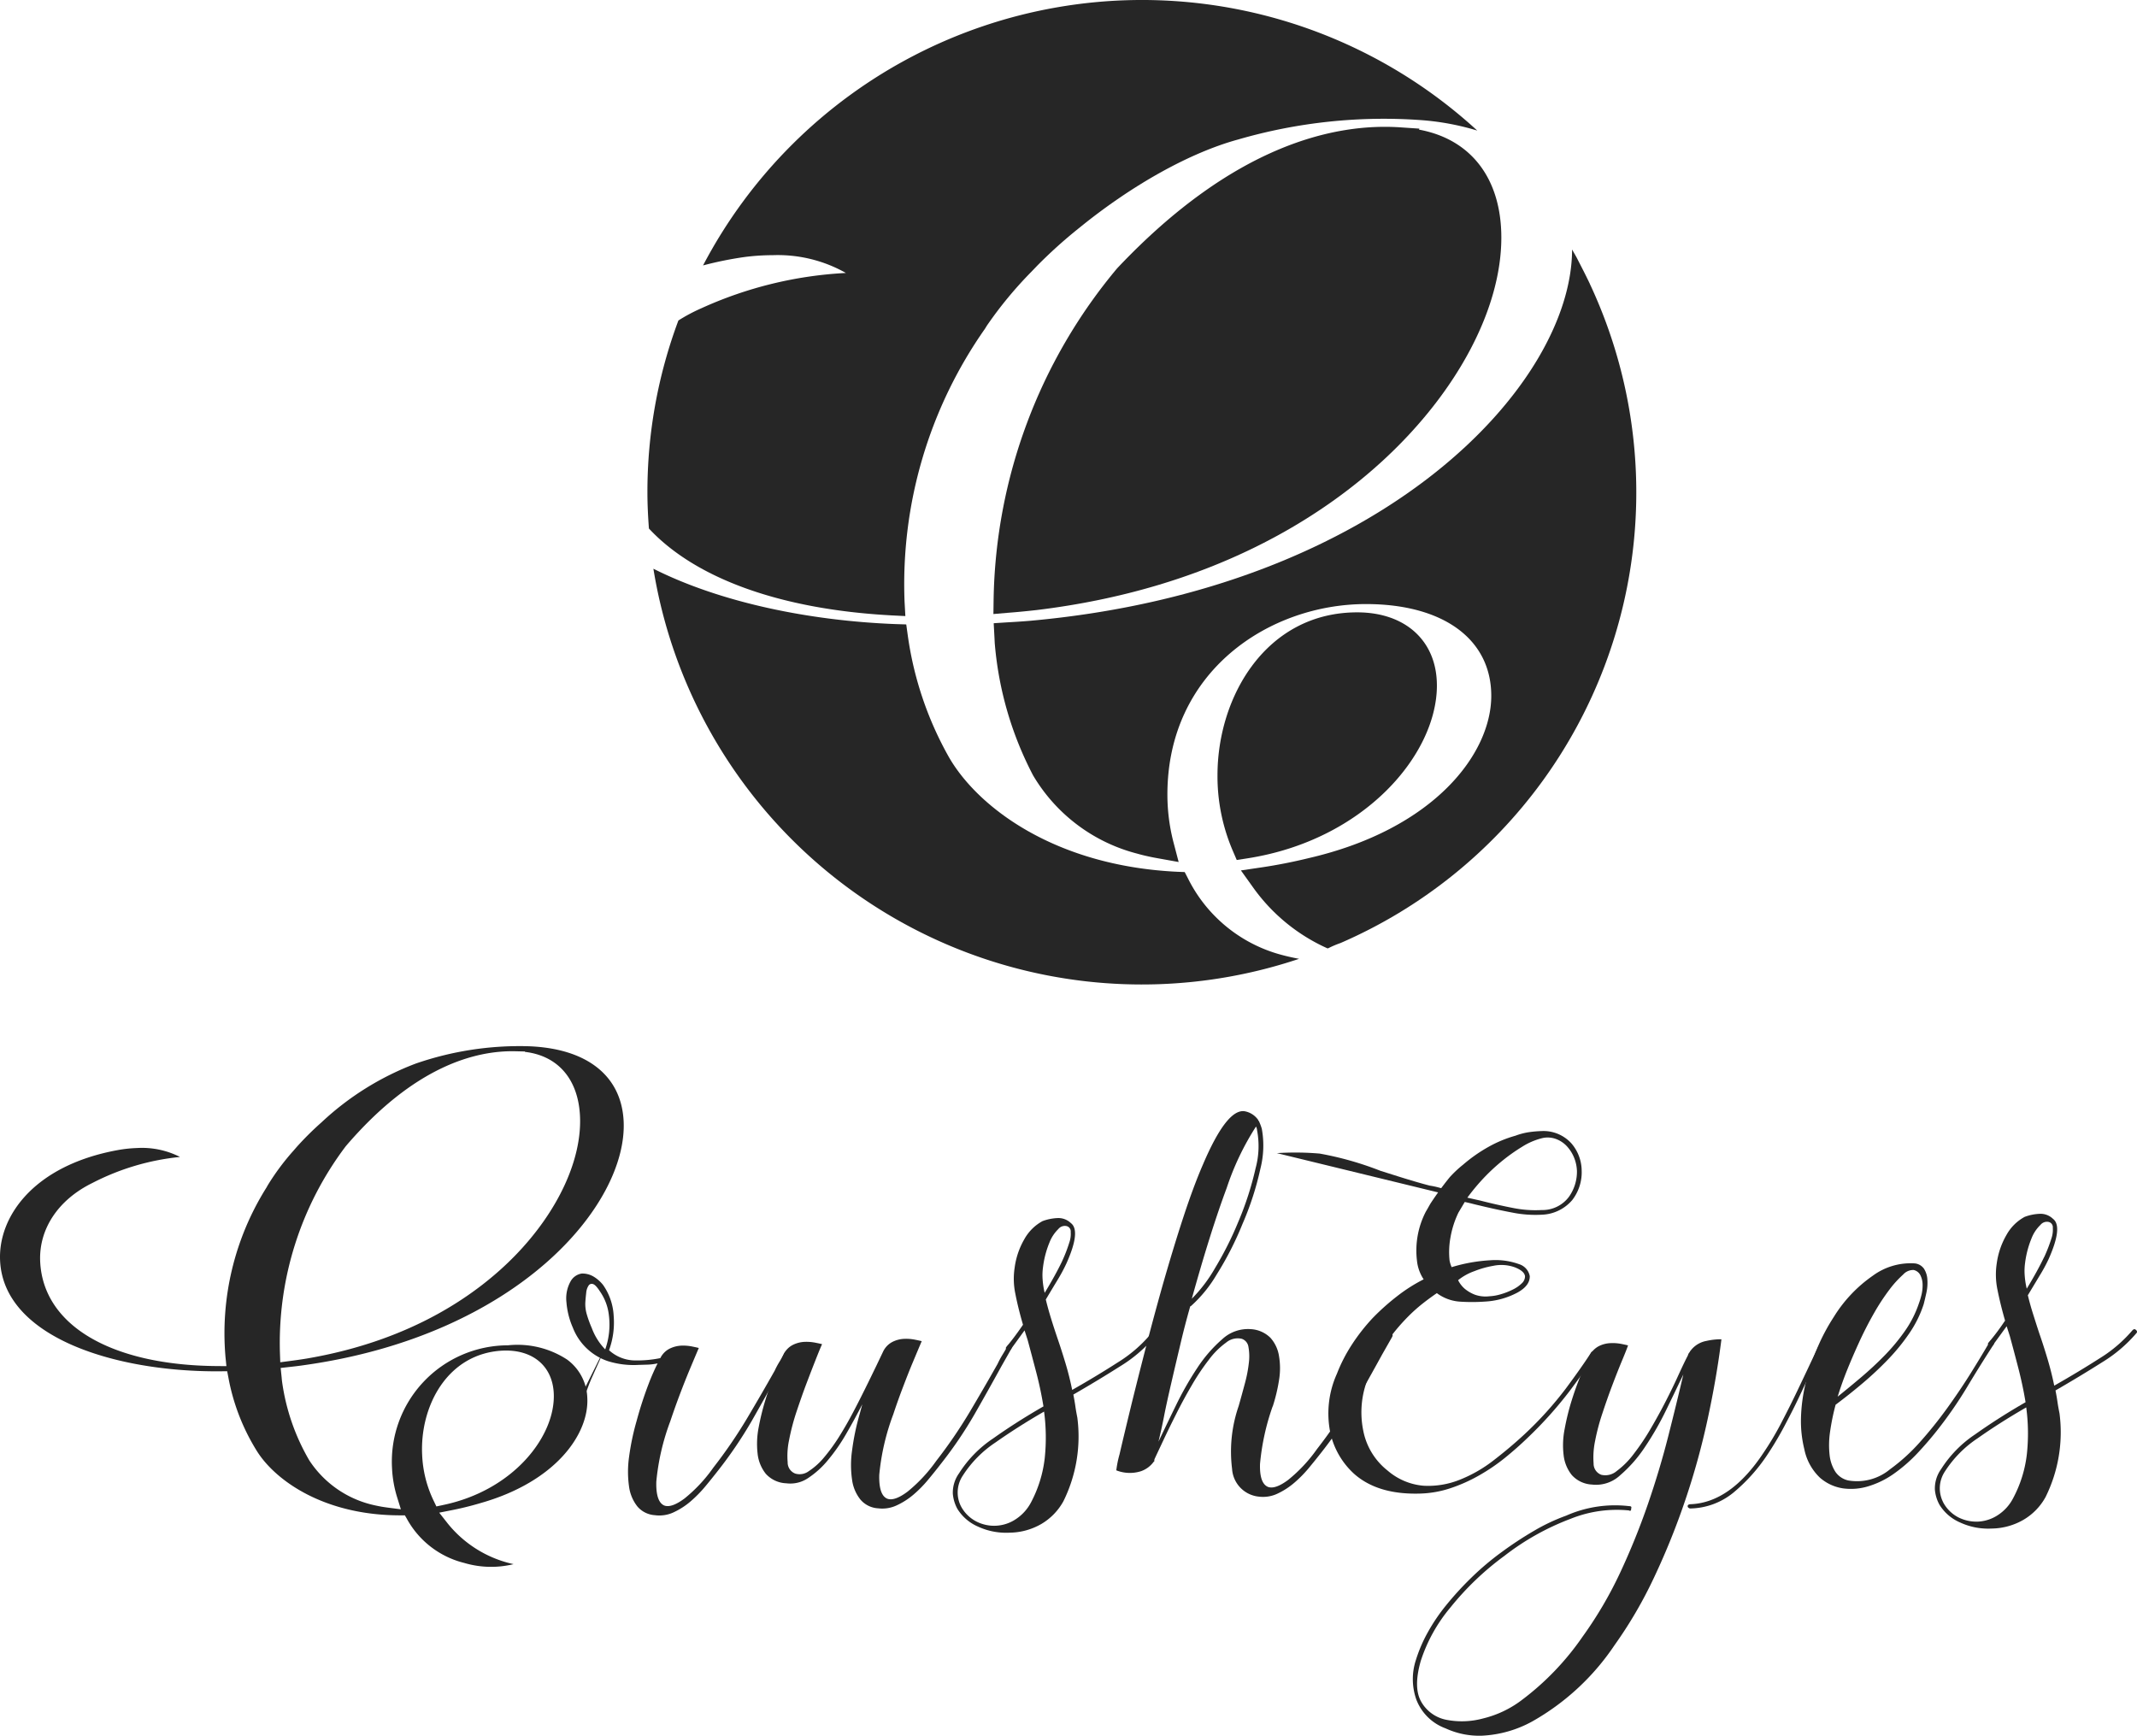 <svg id="Layer_1" data-name="Layer 1" xmlns="http://www.w3.org/2000/svg" viewBox="0 0 236.994 192.498">
  <defs>
    <style>
      .cls-1 {
        fill: #262626;
      }
    </style>
  </defs>
  <title>Crush_v_k</title>
  <g>
    <g>
      <path class="cls-1" d="M52.244,179.969l-.678.142-.3-.626a12.937,12.937,0,0,1-1.279-5.1c-.258-5.384,2.789-11.26,8.95-11.555,3.305-.138,5.5,1.7,5.646,4.729.227,4.7-4.426,10.789-12.336,12.407M34.218,163.135a36.188,36.188,0,0,1,7.3-22.975c7.605-8.9,14.439-10.64,18.841-10.53l1.031.024-.01.044c3.655.42,5.918,3.018,6.113,7.122.227,4.832-2.469,10.622-7.216,15.49-3.993,4.094-11.25,9.395-23.156,11.411h-.008c-.611.1-1.244.19-1.88.272l-.98.129Zm31.863.7a10.049,10.049,0,0,0-6.582-1.593,12.9,12.9,0,0,0-12.852,13.623,12.885,12.885,0,0,0,.567,3.234l.414,1.329-1.381-.177c-.258-.033-.518-.071-.766-.113-.2-.037-.43-.081-.695-.139a11.587,11.587,0,0,1-7.317-5,23.69,23.69,0,0,1-3.022-8.773c-.019-.144-.027-.258-.037-.372l-.114-1.1.886-.1c.609-.065,1.173-.131,1.631-.2,23.862-3.323,35.963-17.854,35.52-27.061-.243-5.077-4.118-8.111-10.64-8.322A35.247,35.247,0,0,0,49.3,130.987a31.566,31.566,0,0,0-10.474,6.527,33.679,33.679,0,0,0-2.749,2.728l-.359.414a26.66,26.66,0,0,0-2.85,3.83c-.029.05-.057.1-.08.143l-.052.094a30.372,30.372,0,0,0-4.556,18.84l.1.989-.994-.008c-11.789-.076-19.319-4.513-19.659-11.573-.17-3.606,1.99-6.869,5.78-8.728a26.956,26.956,0,0,1,9.727-2.891,9.306,9.306,0,0,0-4.788-.989,14.57,14.57,0,0,0-2.171.238c-9.3,1.716-13.229,7.393-12.994,12.253.407,8.582,12.953,12.373,24.442,12.27l.742-.009.141.734A23.387,23.387,0,0,0,31.679,174c2.069,3.274,7.466,7.1,15.875,7.1h.52l.256.449a9.983,9.983,0,0,0,6.324,4.829,10.468,10.468,0,0,0,5.472.134,12.887,12.887,0,0,1-7.347-4.565l-.9-1.145,1.429-.282c1.015-.2,2.063-.457,3.111-.768,8.44-2.379,12.08-7.712,11.885-11.659a5.482,5.482,0,0,0-2.223-4.257" transform="translate(-3.171 -13.038)"/>
      <path class="cls-1" d="M69.673,156.212c-.293-.443-.535-.7-.73-.76a.411.411,0,0,0-.5.169,1.7,1.7,0,0,0-.261.794c-.04.351-.077.72-.1,1.106a4.053,4.053,0,0,0,.177,1.329,12.114,12.114,0,0,0,.543,1.479,6.743,6.743,0,0,0,1.487,2.366,8.2,8.2,0,0,0,.407-3.79,5.705,5.705,0,0,0-1.027-2.693m6.167,24.872a2.782,2.782,0,0,1-1.971-.959,4.528,4.528,0,0,1-.934-2.226,11.747,11.747,0,0,1,0-3.254,27.6,27.6,0,0,1,.846-4.036A42.8,42.8,0,0,1,75.1,166.53a24.58,24.58,0,0,1,1-2.285,6.1,6.1,0,0,1-1.1.14c-.349.009-.681.022-1,.029A9.566,9.566,0,0,1,70.594,164a6.325,6.325,0,0,1-3.891-3.709,8.734,8.734,0,0,1-.714-2.835,3.852,3.852,0,0,1,.453-2.294,1.722,1.722,0,0,1,1.235-.879,2.417,2.417,0,0,1,1.345.351,3.885,3.885,0,0,1,1.05.942,6.546,6.546,0,0,1,1.157,3.421,8.971,8.971,0,0,1-.515,3.789,4.326,4.326,0,0,0,2.68,1.127,12.781,12.781,0,0,0,3.007-.251,2.325,2.325,0,0,1,1.042-1.055,3.3,3.3,0,0,1,1.3-.33,5.124,5.124,0,0,1,1.206.1c.372.078.612.128.718.163q-.586,1.377-1.055,2.5c-.306.739-.649,1.6-1.018,2.572s-.733,1.989-1.087,3.049a25.834,25.834,0,0,0-1.551,6.7c-.042,1.5.259,2.39.894,2.652.53.192,1.271-.069,2.232-.781a16.741,16.741,0,0,0,3.2-3.428,53.576,53.576,0,0,0,3.69-5.379q1.575-2.646,3.112-5.368a8.833,8.833,0,0,1,.543-1.012c.206-.322.383-.641.548-.963.066-.14.185-.161.365-.061.145.063.163.188.063.364l-1.092,1.92q-1.488,2.722-2.981,5.339a47.2,47.2,0,0,1-3.661,5.408c-.475.606-.969,1.228-1.491,1.853a13.977,13.977,0,0,1-1.653,1.675,8.135,8.135,0,0,1-1.855,1.187,3.732,3.732,0,0,1-2.031.321" transform="translate(-3.171 -13.038)"/>
      <path class="cls-1" d="M90.36,177.544a3.229,3.229,0,0,1-2.263-1.055,4.315,4.315,0,0,1-.907-2.229,9.517,9.517,0,0,1,.116-2.914,27.909,27.909,0,0,1,.772-3.118,30.077,30.077,0,0,1,1.042-2.861c.372-.884.691-1.6.955-2.129a2.307,2.307,0,0,1,1.042-1.052,3.226,3.226,0,0,1,1.3-.328,5.057,5.057,0,0,1,1.207.1c.372.073.607.126.715.158-.134.288-.351.815-.659,1.594s-.657,1.679-1.047,2.705-.763,2.1-1.134,3.208a24.9,24.9,0,0,0-.817,3.118,8.483,8.483,0,0,0-.159,2.471,1.312,1.312,0,0,0,.849,1.258,1.705,1.705,0,0,0,1.511-.283,7.608,7.608,0,0,0,1.659-1.492,20.386,20.386,0,0,0,1.662-2.278q.822-1.31,1.566-2.725c.5-.941.962-1.864,1.411-2.769s.828-1.694,1.155-2.366l.789-1.654a2.327,2.327,0,0,1,1.044-1.052,3.156,3.156,0,0,1,1.3-.327,4.939,4.939,0,0,1,1.206.1c.372.074.609.129.715.158-.393.92-.741,1.754-1.053,2.5s-.646,1.6-1.018,2.575-.736,1.986-1.087,3.049a25.779,25.779,0,0,0-1.551,6.707q-.059,2.252.894,2.643.8.292,2.232-.776a17.069,17.069,0,0,0,3.2-3.426,53.681,53.681,0,0,0,3.687-5.386q1.567-2.639,3.109-5.362a10.017,10.017,0,0,1,.546-1.016c.2-.319.382-.639.549-.958.063-.142.184-.166.364-.066.14.068.161.187.063.366l-1.091,1.923q-1.492,2.718-2.986,5.331a45.646,45.646,0,0,1-3.661,5.41q-.7.909-1.488,1.856a13.506,13.506,0,0,1-1.651,1.673A8.121,8.121,0,0,1,102.6,180a3.768,3.768,0,0,1-2.034.322,2.779,2.779,0,0,1-1.968-.966,4.447,4.447,0,0,1-.934-2.221,11.317,11.317,0,0,1,.005-3.252,26.712,26.712,0,0,1,.844-4.035l.285-1.06q-.846,1.654-1.788,3.281A20.147,20.147,0,0,1,95,174.962a9.868,9.868,0,0,1-2.218,2.009,3.488,3.488,0,0,1-2.418.572" transform="translate(-3.171 -13.038)"/>
      <path class="cls-1" d="M120.961,152.907a16.7,16.7,0,0,0,.8-2.072,2.918,2.918,0,0,0,.152-1.158.607.607,0,0,0-.495-.665.926.926,0,0,0-.882.34,4.209,4.209,0,0,0-.973,1.474,10.576,10.576,0,0,0-.725,2.774,6.336,6.336,0,0,0-.04,1.338,9.235,9.235,0,0,0,.227,1.488c.8-1.318,1.446-2.49,1.939-3.518m-11.22,27.188a3.994,3.994,0,0,0,1.733,1.7,4.322,4.322,0,0,0,4.338-.266,5,5,0,0,0,1.677-1.833,13.767,13.767,0,0,0,1.546-5,21.792,21.792,0,0,0-.079-5.106q-2.88,1.662-5.37,3.413a12.508,12.508,0,0,0-3.635,3.676,3.38,3.38,0,0,0-.211,3.416m21.369-19.114c.145.134.166.258.063.366a15.7,15.7,0,0,1-3.8,3.234q-2.389,1.519-5.169,3.123c.081.416.158.844.22,1.278s.138.861.222,1.277a16.193,16.193,0,0,1-1.546,9.277,6.627,6.627,0,0,1-2.44,2.516,7.186,7.186,0,0,1-3.478.968l-.158.005a7.415,7.415,0,0,1-3.4-.681,5.035,5.035,0,0,1-2.286-1.972,4.265,4.265,0,0,1-.5-1.665,3.682,3.682,0,0,1,.691-2.273,13.019,13.019,0,0,1,3.787-3.869q2.587-1.836,5.573-3.55-.316-1.934-.8-3.779t-.947-3.563l-.351-1.088-1.553,2.145c-.137.142-.262.145-.372.014-.177-.1-.193-.225-.06-.367.337-.4.654-.8.957-1.21s.588-.812.857-1.208c-.354-1.211-.636-2.348-.842-3.405a8.1,8.1,0,0,1-.086-2.909,8.518,8.518,0,0,1,1.078-3.176,5.09,5.09,0,0,1,2.01-2,5.373,5.373,0,0,1,1.612-.337,2,2,0,0,1,1.538.554q1.127.859-.494,4.474a18.377,18.377,0,0,1-.987,1.838q-.6.99-1.3,2.163c.159.663.348,1.338.559,2.031s.454,1.435.723,2.232c.311.9.608,1.832.9,2.8s.538,1.957.743,2.965q2.73-1.552,5.043-3.042a15.157,15.157,0,0,0,3.621-3.1c.14-.142.262-.166.368-.066" transform="translate(-3.171 -13.038)"/>
      <path class="cls-1" d="M140.484,148.581a34.721,34.721,0,0,0,1.935-5.984,9.374,9.374,0,0,0,.162-4.2.993.993,0,0,0-.119-.417,29.9,29.9,0,0,0-3.25,6.813q-1.8,4.824-3.869,12.281a16.056,16.056,0,0,0,2.566-3.381,37.483,37.483,0,0,0,2.575-5.112m3.823,20.434a26.188,26.188,0,0,0-1.4,6.391c-.043,1.43.254,2.282.892,2.542.528.191,1.272-.065,2.232-.78a16.878,16.878,0,0,0,3.2-3.426,52.839,52.839,0,0,0,3.687-5.382q1.57-2.644,3.112-5.365a9.409,9.409,0,0,1,.55-1.014c.2-.319.38-.64.543-.96.068-.142.187-.164.369-.066.138.069.158.19.061.369l-1.094,1.923q-1.489,2.717-2.981,5.331a46.931,46.931,0,0,1-3.661,5.409q-.71.91-1.491,1.855a13.565,13.565,0,0,1-1.653,1.675,8.222,8.222,0,0,1-1.852,1.187,3.735,3.735,0,0,1-2.031.322,3.3,3.3,0,0,1-2.981-3.081,15.466,15.466,0,0,1,.73-6.971c.252-.879.483-1.733.706-2.564a14.726,14.726,0,0,0,.429-2.266,5.81,5.81,0,0,0-.051-1.73,1.106,1.106,0,0,0-.739-.894,2,2,0,0,0-1.74.422,8.838,8.838,0,0,0-1.909,1.9,25.32,25.32,0,0,0-1.881,2.807q-.922,1.574-1.712,3.148c-.527,1.048-1.008,2.024-1.43,2.926s-.756,1.606-.986,2.1a.567.567,0,0,0-.043.263.046.046,0,0,1-.053.053,2.941,2.941,0,0,1-1.435,1.069,4.086,4.086,0,0,1-2.727-.1,11.634,11.634,0,0,1,.364-1.791c.275-1.2.649-2.759,1.113-4.678s1.014-4.095,1.636-6.526,1.281-4.879,1.973-7.348q1.234-4.335,2.358-7.754t2.157-5.8q2.691-6.326,4.695-5.916a2.351,2.351,0,0,1,1.443.954v.051c.073.071.111.118.111.152a5.589,5.589,0,0,1,.288.778,10.37,10.37,0,0,1-.153,4.408,33.064,33.064,0,0,1-1.988,6.143,35.646,35.646,0,0,1-2.87,5.62,14.672,14.672,0,0,1-2.828,3.471l-.1.052q-.62,2.172-1.123,4.336c-.344,1.446-.668,2.825-.973,4.147s-.581,2.545-.8,3.668-.437,2.077-.625,2.852c.558-1.174,1.195-2.5,1.923-3.993a35.587,35.587,0,0,1,2.387-4.191,15.331,15.331,0,0,1,2.785-3.2,4.19,4.19,0,0,1,3.163-1.092,3.346,3.346,0,0,1,2.155.954,3.916,3.916,0,0,1,.952,2.018,8.041,8.041,0,0,1,.005,2.675,18.813,18.813,0,0,1-.7,2.927" transform="translate(-3.171 -13.038)"/>
      <path class="cls-1" d="M178.053,142.873a4.339,4.339,0,0,0-.3-1.408,4.17,4.17,0,0,0-.8-1.284,3.14,3.14,0,0,0-1.231-.825,2.667,2.667,0,0,0-1.546-.084,7.484,7.484,0,0,0-2.215.959,19.973,19.973,0,0,0-2.335,1.67,21.356,21.356,0,0,0-2.109,2,22.972,22.972,0,0,0-1.617,1.967l1.423.319c1.236.316,2.427.586,3.585.811a12.655,12.655,0,0,0,3.253.24,3.648,3.648,0,0,0,3.016-1.48,4.817,4.817,0,0,0,.877-2.887m-13.178,12.149a3.067,3.067,0,0,0,.761.973,4.119,4.119,0,0,0,1.067.623,3.509,3.509,0,0,0,1.627.187,5.234,5.234,0,0,0,1.277-.224,7.558,7.558,0,0,0,1.319-.514,3.783,3.783,0,0,0,1-.686,1.062,1.062,0,0,0,.369-.8c-.048-.383-.422-.71-1.13-.988a4.407,4.407,0,0,0-2.414-.161,10.463,10.463,0,0,0-2.075.588,6.1,6.1,0,0,0-1.8,1m-.948-11.4a12.609,12.609,0,0,1,1.5-1.411,17.032,17.032,0,0,1,2.815-1.973,13.54,13.54,0,0,1,3-1.242,7.424,7.424,0,0,1,1.5-.391,12.82,12.82,0,0,1,1.411-.121,4.175,4.175,0,0,1,3.284,1.366,4.7,4.7,0,0,1,1.14,3.007,5.024,5.024,0,0,1-1.047,3.281,4.642,4.642,0,0,1-3.353,1.622,13,13,0,0,1-3.3-.237c-1.192-.224-2.421-.493-3.69-.8-.281-.063-.54-.127-.788-.192s-.511-.121-.788-.183l-.7,1.177a10.452,10.452,0,0,0-.883,2.75,8.95,8.95,0,0,0-.1,2.575,3.264,3.264,0,0,0,.228.728,18.078,18.078,0,0,1,4.271-.764,7.677,7.677,0,0,1,3.2.429,1.724,1.724,0,0,1,1.193,1.325c.02.7-.429,1.31-1.357,1.824a8.621,8.621,0,0,1-3.632,1.005,20.165,20.165,0,0,1-2.746.006,4.816,4.816,0,0,1-2.569-.944c-.645.443-1.272.907-1.867,1.392a18.686,18.686,0,0,0-1.7,1.6,21.616,21.616,0,0,0-2.318,2.924,15.171,15.171,0,0,0-1.578,3.121,10.146,10.146,0,0,0-.7,6.207,7.419,7.419,0,0,0,2.695,4.43,6.988,6.988,0,0,0,3.978,1.686,9.393,9.393,0,0,0,4.007-.654,15.3,15.3,0,0,0,3.808-2.186q1.841-1.42,3.413-2.884a39.585,39.585,0,0,0,4.557-5.042c1.207-1.63,2.141-2.957,2.805-3.994.066-.14.191-.161.364-.063.14.066.163.188.063.367q-1,1.547-2.832,3.993a44.237,44.237,0,0,1-4.627,5.148q-1.174,1.136-2.521,2.226a21.223,21.223,0,0,1-2.873,1.952,17.571,17.571,0,0,1-3.149,1.406,11.619,11.619,0,0,1-3.357.6q-4.7.149-7.338-2.184a8.709,8.709,0,0,1-2.649-4.584,10.7,10.7,0,0,1,.737-6.522,17.509,17.509,0,0,1,1.656-3.226,21.214,21.214,0,0,1,2.339-2.981,25.9,25.9,0,0,1,2.676-2.387,18.022,18.022,0,0,1,2.948-1.876,4.546,4.546,0,0,1-.742-2.072,9.376,9.376,0,0,1,.984-5.436c.17-.282.332-.577.5-.875a35.464,35.464,0,0,1,2.135-2.925" transform="translate(-3.171 -13.038)"/>
      <path class="cls-1" d="M190.578,180.34c-.175-.064-.26-.155-.245-.28s.128-.187.335-.195q4.443-.186,8.109-5.753a32.584,32.584,0,0,0,1.99-3.366q.942-1.807,1.729-3.46c.526-1.1.992-2.081,1.4-2.952s.715-1.5.907-1.891c.068-.14.184-.172.342-.092s.191.216.09.393a26.36,26.36,0,0,0-1.234,2.421c-.427.943-.887,1.925-1.377,2.956s-1.032,2.083-1.609,3.17-1.2,2.124-1.867,3.124a19.3,19.3,0,0,1-3.757,4.178,7.775,7.775,0,0,1-4.819,1.746m-10.831-2.653a3.217,3.217,0,0,1-2.259-1.058,4.285,4.285,0,0,1-.907-2.229,9.193,9.193,0,0,1,.123-2.911,26.635,26.635,0,0,1,.769-3.118c.317-1.02.666-1.978,1.037-2.867s.7-1.591.958-2.121a2.344,2.344,0,0,1,1.038-1.057,3.154,3.154,0,0,1,1.3-.325,5.058,5.058,0,0,1,1.209.093c.369.076.606.129.712.158q-.141.427-.63,1.6c-.325.775-.683,1.68-1.071,2.7s-.768,2.095-1.134,3.208a23.879,23.879,0,0,0-.824,3.117,8.926,8.926,0,0,0-.16,2.469,1.312,1.312,0,0,0,.855,1.258,1.942,1.942,0,0,0,1.714-.423,9.134,9.134,0,0,0,1.883-1.893,25.748,25.748,0,0,0,1.879-2.8q.924-1.578,1.712-3.121t1.4-2.9c.412-.9.749-1.6,1.013-2.1a.8.8,0,0,1,.2-.372l.051-.106.049-.053a2.832,2.832,0,0,1,1.748-1.079,7.446,7.446,0,0,1,1.673-.185q-.546,4.321-1.535,8.883a81.436,81.436,0,0,1-2.478,8.965,79.961,79.961,0,0,1-3.435,8.519,48.067,48.067,0,0,1-4.405,7.557,26.885,26.885,0,0,1-9.124,8.459,12.8,12.8,0,0,1-5.561,1.583,8.911,8.911,0,0,1-4.061-.815,5.489,5.489,0,0,1-3.244-3.208,6.8,6.8,0,0,1-.032-4.4,15.939,15.939,0,0,1,1.272-2.973,20.563,20.563,0,0,1,2.083-3.083,34.91,34.91,0,0,1,2.79-3.049,30.579,30.579,0,0,1,3.345-2.826,40.226,40.226,0,0,1,3.6-2.368,21.209,21.209,0,0,1,3.566-1.682,13.406,13.406,0,0,1,6.994-1.053c.206,0,.283.08.216.253.005.245-.08.32-.255.222a13.7,13.7,0,0,0-6.47.931,28.1,28.1,0,0,0-7.323,4.1,31.756,31.756,0,0,0-6.01,5.745,17.638,17.638,0,0,0-3.278,5.915q-.85,2.968.058,4.538a4.093,4.093,0,0,0,2.74,1.983,8.982,8.982,0,0,0,4.138-.148,11.617,11.617,0,0,0,4.21-1.991,30.144,30.144,0,0,0,6.805-7.08,43.951,43.951,0,0,0,4.141-7.047,77.961,77.961,0,0,0,3.089-7.619q1.323-3.842,2.262-7.542t1.677-6.865c-.562,1.166-1.19,2.479-1.9,3.936a33.6,33.6,0,0,1-2.339,4.083,15.047,15.047,0,0,1-2.759,3.152,3.919,3.919,0,0,1-3.117,1.042" transform="translate(-3.171 -13.038)"/>
      <path class="cls-1" d="M209.355,161.885c-.458,1-.89,1.994-1.3,3.006s-.771,2.024-1.086,3.047c.817-.657,1.68-1.367,2.579-2.129s1.78-1.575,2.626-2.44a21.575,21.575,0,0,0,2.274-2.743,11.927,11.927,0,0,0,1.53-3.033,8.635,8.635,0,0,0,.288-.955,4.463,4.463,0,0,0,.121-1.155,2.384,2.384,0,0,0-.245-1.015,1.1,1.1,0,0,0-.747-.58,1.5,1.5,0,0,0-1.164.506,11.573,11.573,0,0,0-1.523,1.675,23.73,23.73,0,0,0-1.7,2.593q-.871,1.523-1.654,3.223m14.824-.142c.141.137.179.258.116.364q-1.555,2.4-3,4.812a46.035,46.035,0,0,1-3.26,4.714c-.677.86-1.415,1.72-2.23,2.588a17.236,17.236,0,0,1-2.7,2.332,9.786,9.786,0,0,1-2.63,1.289,6.552,6.552,0,0,1-2.875.271,5.012,5.012,0,0,1-2.608-1.2,5.965,5.965,0,0,1-1.719-3.147,12.951,12.951,0,0,1-.371-3.506,18.51,18.51,0,0,1,.514-3.814,25.139,25.139,0,0,1,1.268-3.84,22.082,22.082,0,0,1,1.86-3.516,15.387,15.387,0,0,1,4.315-4.561,7.084,7.084,0,0,1,4.562-1.377,1.423,1.423,0,0,1,1.12.593,2.493,2.493,0,0,1,.378,1.221,5.143,5.143,0,0,1-.109,1.443c-.109.5-.209.918-.3,1.273a12.482,12.482,0,0,1-1.552,3.166,22.315,22.315,0,0,1-2.349,2.907,37.348,37.348,0,0,1-2.822,2.653q-1.509,1.278-3.045,2.424a25,25,0,0,0-.616,3.007,10.057,10.057,0,0,0-.053,2.548,4.314,4.314,0,0,0,.635,1.87,2.342,2.342,0,0,0,1.447.975,5.728,5.728,0,0,0,4.625-1.244,20.556,20.556,0,0,0,3.289-2.983,46.857,46.857,0,0,0,3.028-3.767c.952-1.324,1.833-2.624,2.628-3.9s1.5-2.445,2.1-3.477c.066-.142.182-.179.363-.115" transform="translate(-3.171 -13.038)"/>
      <path class="cls-1" d="M229.878,152.445a17.386,17.386,0,0,0,.8-2.067,2.95,2.95,0,0,0,.15-1.162.6.6,0,0,0-.5-.664.926.926,0,0,0-.875.342,4.119,4.119,0,0,0-.979,1.472,10.61,10.61,0,0,0-.725,2.772,6.413,6.413,0,0,0-.039,1.337,9.024,9.024,0,0,0,.228,1.487c.8-1.314,1.442-2.49,1.934-3.519M218.66,179.639a3.994,3.994,0,0,0,1.724,1.7,4.45,4.45,0,0,0,2.2.453,4.386,4.386,0,0,0,2.152-.72,4.929,4.929,0,0,0,1.672-1.835,13.64,13.64,0,0,0,1.551-5,21.651,21.651,0,0,0-.078-5.109q-2.888,1.662-5.376,3.416a12.534,12.534,0,0,0-3.634,3.676,3.376,3.376,0,0,0-.206,3.419m21.374-19.117c.148.134.17.258.065.367a15.759,15.759,0,0,1-3.808,3.236q-2.387,1.515-5.171,3.123c.083.414.158.839.221,1.276s.143.863.226,1.277a16.173,16.173,0,0,1-1.551,9.277,6.607,6.607,0,0,1-2.439,2.511,7.192,7.192,0,0,1-3.481.973l-.162.006a7.387,7.387,0,0,1-3.4-.681,5.016,5.016,0,0,1-2.289-1.978,4.228,4.228,0,0,1-.5-1.66,3.692,3.692,0,0,1,.691-2.278,13.029,13.029,0,0,1,3.792-3.864q2.589-1.836,5.573-3.553c-.211-1.287-.482-2.543-.8-3.776s-.632-2.416-.945-3.561l-.351-1.091-1.559,2.144c-.131.148-.259.151-.366.013q-.266-.151-.066-.364c.344-.4.659-.8.963-1.208s.587-.818.851-1.208q-.523-1.815-.839-3.408a8.179,8.179,0,0,1-.088-2.907A8.613,8.613,0,0,1,225.69,150a5.058,5.058,0,0,1,2.012-2,5.218,5.218,0,0,1,1.612-.338,1.987,1.987,0,0,1,1.539.557q1.121.855-.494,4.471a17.85,17.85,0,0,1-1,1.838c-.395.663-.829,1.379-1.3,2.163.162.663.346,1.338.565,2.028s.453,1.437.718,2.234c.313.9.611,1.833.9,2.8s.538,1.954.745,2.964q2.724-1.551,5.044-3.038a15.244,15.244,0,0,0,3.626-3.1c.138-.141.259-.163.364-.063" transform="translate(-3.171 -13.038)"/>
      <path class="cls-1" d="M66.083,170.911c.95-.63,1.849-2.769,2.226-3.832.531-1.508,1.279-2.82,1.841-4.339" transform="translate(-3.171 -13.038)"/>
      <path class="cls-1" d="M164.691,145.778c-.317,0-.524-.454-.907-.678a8.76,8.76,0,0,0-2.056-.569c-1.862-.486-3.6-1.056-5.466-1.643a35.626,35.626,0,0,0-6.739-1.91,31.673,31.673,0,0,0-4.746-.05" transform="translate(-3.171 -13.038)"/>
    </g>
    <g>
      <path class="cls-1" d="M179.485,44.512c-.472-.992-.976-1.963-1.477-2.937-.161-.289-.329-.576-.492-.866C177.5,55.692,156.641,78.323,117.5,81.88c-.752.067-1.675.128-2.681.184l-1.446.094.094,1.767c.008.183.015.38.037.624a38.364,38.364,0,0,0,4.235,14.481,18.9,18.9,0,0,0,11.553,8.683c.423.12.787.209,1.116.28.4.093.821.173,1.246.248l2.23.4-.577-2.2a21.093,21.093,0,0,1-.671-5.28c0-13.727,11.347-21.128,22.017-21.128,8.582,0,13.9,3.9,13.9,10.179,0,6.418-6.335,14.795-20.285,18.006-1.729.422-3.457.759-5.127,1.009l-2.352.347,1.378,1.925a20.29,20.29,0,0,0,8.237,6.725l.128-.048a10.774,10.774,0,0,1,1.3-.549,54.476,54.476,0,0,0,27.649-73.113" transform="translate(-3.171 -13.038)"/>
      <path class="cls-1" d="M162.523,89.061c0-4.924-3.472-8.109-8.84-8.109-10.065,0-15.492,9.3-15.492,18.061a20.938,20.938,0,0,0,1.693,8.373l.442,1.031,1.119-.173c13.029-2.007,21.079-11.529,21.079-19.183" transform="translate(-3.171 -13.038)"/>
      <path class="cls-1" d="M118.031,80.707h.018c19.565-2.351,31.811-10.4,38.638-16.731,8.129-7.537,12.982-16.722,12.982-24.584,0-6.567-3.375-10.919-9.131-11.977l.042-.11-1.992-.135c-7.166-.516-18.453,1.77-31.534,15.636A58.651,58.651,0,0,0,113.363,79.53l-.022,1.609L114.947,81c1.04-.077,2.093-.183,3.084-.293" transform="translate(-3.171 -13.038)"/>
      <path class="cls-1" d="M134.94,110.5l-.386-.744-.839-.034c-13.722-.66-22.217-7.279-25.337-12.762a38.157,38.157,0,0,1-4.537-13.469l-.167-1.2-1.218-.039c-9.532-.368-19.4-2.4-26.823-6.139a54.869,54.869,0,0,0,71.607,43.265c-.738-.14-1.51-.307-2.37-.558a16.265,16.265,0,0,1-9.93-8.316" transform="translate(-3.171 -13.038)"/>
      <path class="cls-1" d="M101.951,81.284l1.625.08-.089-1.607a49.282,49.282,0,0,1,8.9-30.233l.085-.134c.049-.07.087-.149.147-.239a44.087,44.087,0,0,1,4.95-5.991l.618-.644a52.914,52.914,0,0,1,4.692-4.218c5.847-4.756,12.256-8.326,17.585-9.784a57.9,57.9,0,0,1,20.353-2.151A28.552,28.552,0,0,1,167,27.52a54.968,54.968,0,0,0-85.86,14.955,39.86,39.86,0,0,1,4.553-.925,24.43,24.43,0,0,1,3.19-.212,15.36,15.36,0,0,1,8.1,1.974,44.15,44.15,0,0,0-16.077,3.935,18.859,18.859,0,0,0-2.5,1.335,54.268,54.268,0,0,0-3.436,19.05c0,1.356.067,2.7.167,4.023,5.081,5.46,14.417,8.95,26.814,9.627" transform="translate(-3.171 -13.038)"/>
    </g>
  </g>
</svg>
